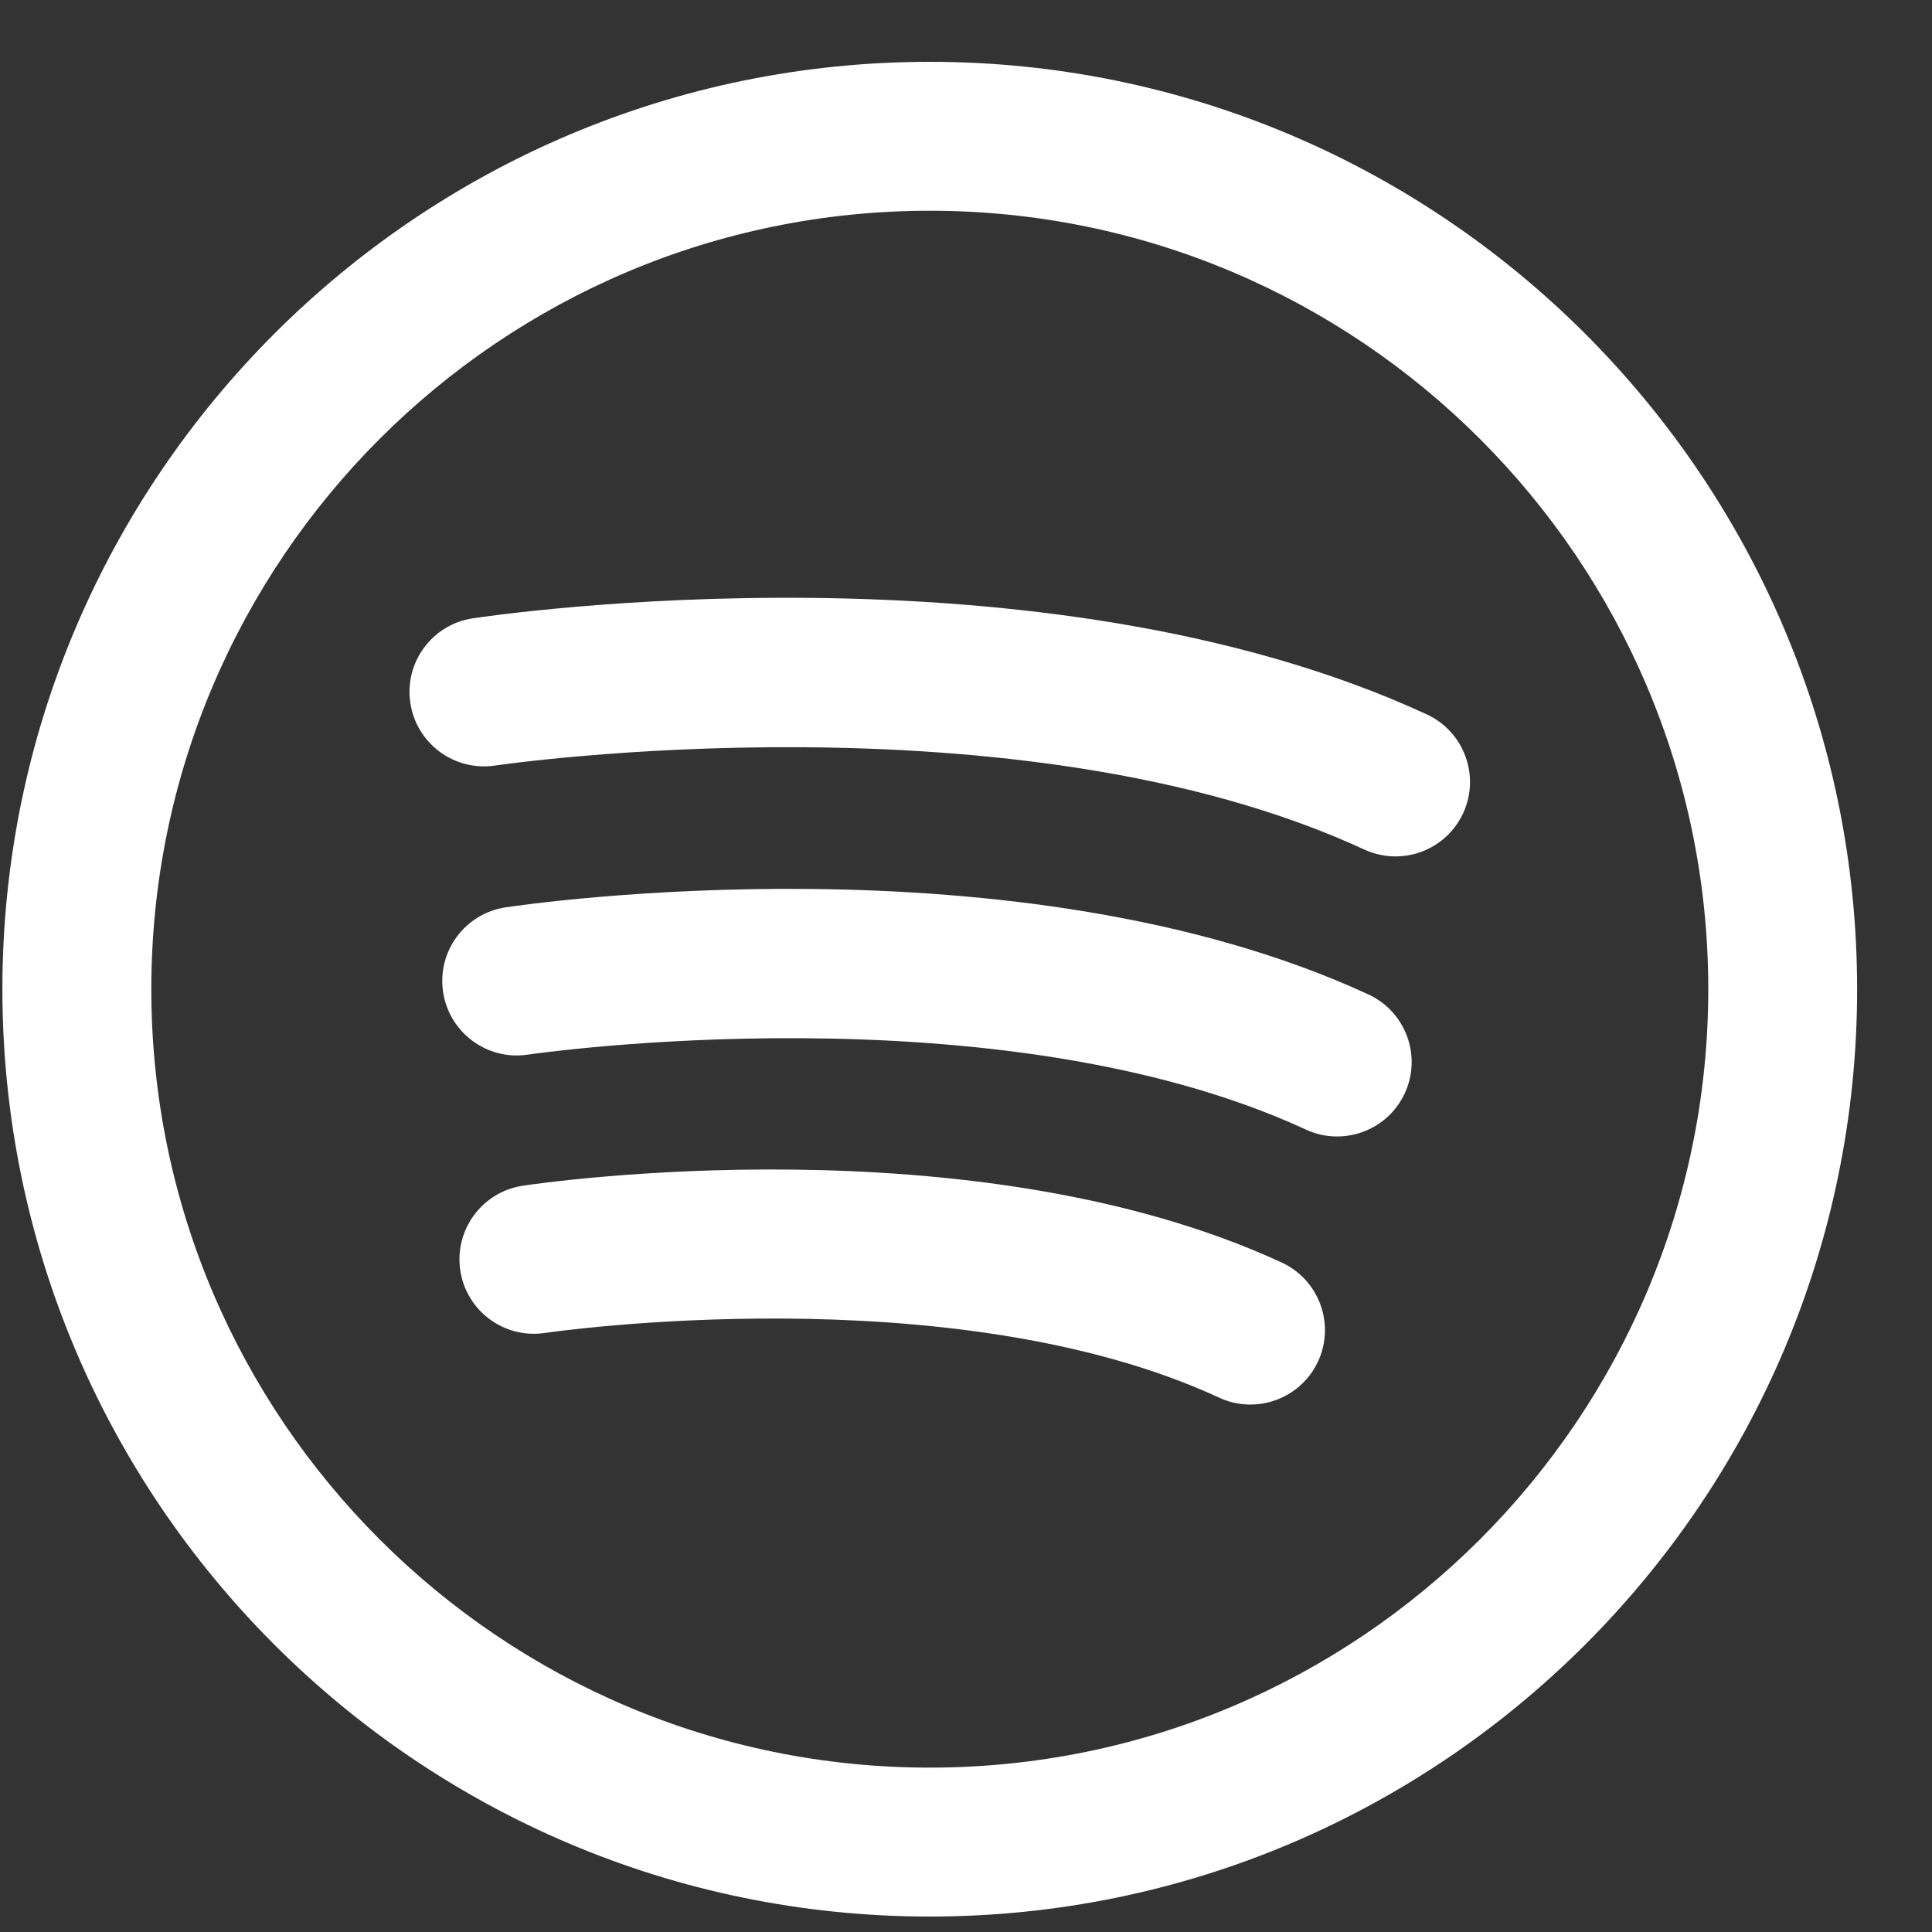 <svg width="25" height="25" viewBox="0 0 25 25" fill="none" xmlns="http://www.w3.org/2000/svg">
<rect x="0" y="0" width="25" height="25" fill="#333333" stroke="none"/>
<path d="M16.585 16.337C12.591 14.491 7.001 15.308 6.765 15.343C6.239 15.423 5.877 15.914 5.956 16.44C6.036 16.966 6.527 17.328 7.053 17.248C7.105 17.241 12.302 16.48 15.777 18.086C15.908 18.147 16.045 18.175 16.18 18.175C16.544 18.175 16.893 17.968 17.056 17.616C17.279 17.133 17.068 16.56 16.585 16.337Z" fill="white"/>
<path d="M17.707 12.868C13.171 10.772 6.811 11.701 6.542 11.741C6.016 11.821 5.654 12.312 5.734 12.837C5.813 13.363 6.304 13.726 6.829 13.647C6.889 13.638 12.893 12.766 16.899 14.617C17.03 14.678 17.167 14.706 17.302 14.706C17.667 14.706 18.015 14.499 18.178 14.147C18.401 13.664 18.19 13.091 17.707 12.868Z" fill="white"/>
<path d="M18.462 9.244C13.452 6.928 6.415 7.956 6.118 8.001C5.592 8.08 5.23 8.571 5.31 9.097C5.389 9.622 5.88 9.985 6.406 9.906C6.473 9.896 13.174 8.922 17.654 10.993C17.785 11.053 17.922 11.082 18.058 11.082C18.422 11.082 18.77 10.875 18.933 10.523C19.156 10.04 18.945 9.467 18.462 9.244Z" fill="white"/>
<path d="M12.031 0.8C5.414 0.8 0.031 6.183 0.031 12.8C0.031 19.417 5.414 24.8 12.031 24.8C18.648 24.8 24.031 19.417 24.031 12.8C24.031 6.183 18.648 0.8 12.031 0.8ZM12.031 22.873C6.477 22.873 1.958 18.354 1.958 12.8C1.958 7.245 6.477 2.727 12.031 2.727C17.586 2.727 22.105 7.245 22.105 12.8C22.105 18.354 17.586 22.873 12.031 22.873Z" fill="white"/>
</svg>
